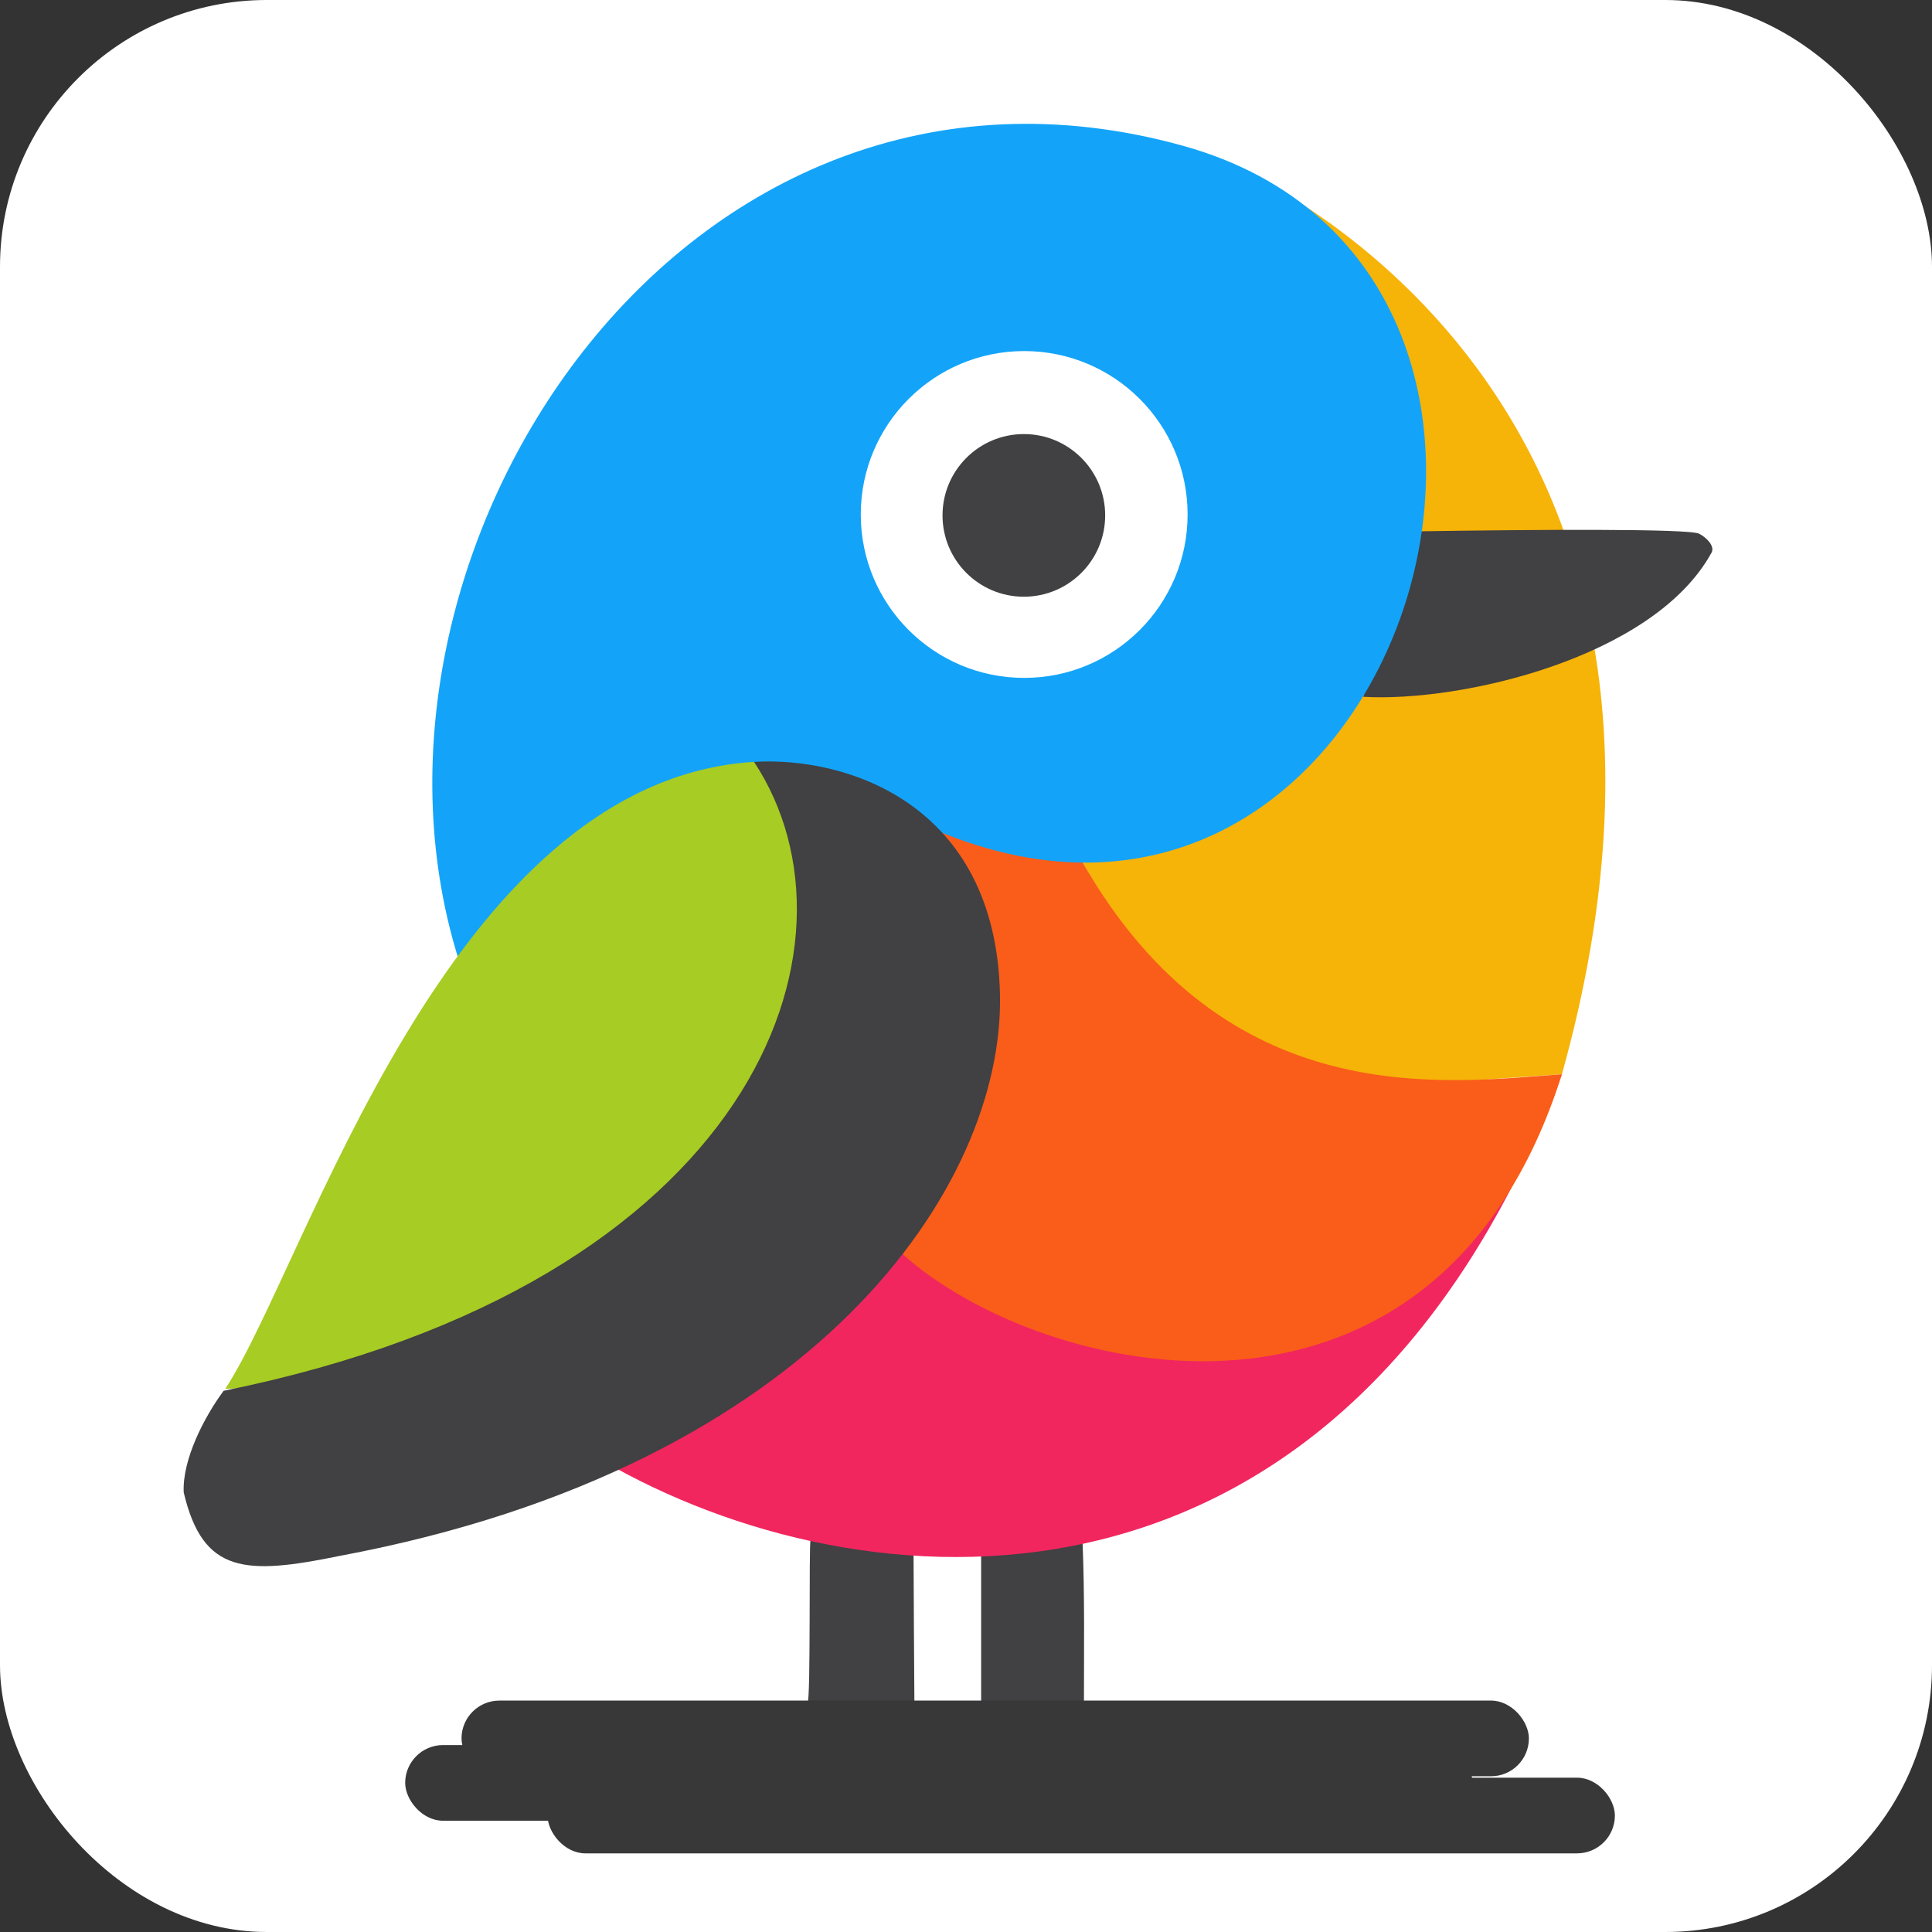 <?xml version="1.0" encoding="UTF-8" standalone="no"?>
<svg
   class="img-fluid"
   id="outputsvg"
   width="128"
   height="128"
   viewBox="0 0 1280 1280"
   version="1.1"
   sodipodi:docname="icon.svg"
   inkscape:version="1.4 (e7c3feb1, 2024-10-09)"
   xmlns:inkscape="http://www.inkscape.org/namespaces/inkscape"
   xmlns:sodipodi="http://sodipodi.sourceforge.net/DTD/sodipodi-0.dtd"
   xmlns="http://www.w3.org/2000/svg"
   xmlns:svg="http://www.w3.org/2000/svg">
  <rect x="0" y="0" width="1280" height="1280" fill="#333333" stroke="none"/>
  <defs
     id="defs8" />
  <sodipodi:namedview
     id="namedview8"
     pagecolor="#505050"
     bordercolor="#eeeeee"
     borderopacity="1"
     inkscape:showpageshadow="0"
     inkscape:pageopacity="0"
     inkscape:pagecheckerboard="0"
     inkscape:deskcolor="#505050"
     inkscape:zoom="5.09"
     inkscape:cx="86.640472"
     inkscape:cy="73.280943"
     inkscape:window-width="1904"
     inkscape:window-height="1061"
     inkscape:window-x="1"
     inkscape:window-y="25"
     inkscape:window-maximized="0"
     inkscape:current-layer="outputsvg" />
  <rect
     style="fill:#ffffff;fill-opacity:1;stroke:none;stroke-width:27.63;stroke-dasharray:none"
     id="rect1"
     width="1280"
     height="1280"
     x="-7.1054274e-15"
     y="0"
     ry="176.752"
     inkscape:label="background" />
  <g
     id="g1"
     inkscape:label="Ferda"
     style="display:inline"
     transform="translate(1.965,1.965)">
    <path
       id="p1HEs7xOTO"
       style="display:inline;fill:#f6b308;fill-opacity:1;stroke:none;stroke-width:10;stroke-dasharray:none;stroke-opacity:1"
       inkscape:label="chin"
       d="M 800.202,101.207 C 634.144,321.627 655.119,459.927 715.284,569.433 808.553,739.19 814.53,724.261 1032.842,709.741 1162.441,245.586 812.86,105.682 800.202,101.207 Z"
       sodipodi:nodetypes="cscc" />
    <path
       id="pOAtepZUt"
       d="m 901.19,459.69 c 13.072,-36.955 20.652,-66.761 33.344,-109.587 81.022,-1.293 182.329,-1.903 189.185,1.525 4.981,2.541 10.632,8.239 8.234,12.606 -38.258,69.657 -165.906,99.232 -230.763,95.456 z"
       style="display:inline;fill:#414042;fill-opacity:1;stroke-width:0.102"
       inkscape:label="beak"
       sodipodi:nodetypes="cccsc" />
    <path
       id="p1GEK946IN"
       d="m 648.063,1126.461 v -98.404 c 43.206,-2.946 63.53,-8.336 67.196,-8.336 1.455,35.452 0.915,71.038 0.915,106.537 0,0 -24.725,8.874 -68.111,0.203 z"
       style="fill:#414042;fill-opacity:1;stroke-width:0.102"
       inkscape:label="right_leg"
       sodipodi:nodetypes="ccscc" />
    <path
       id="path3"
       d="m 532.987,1126.665 c 2.314,-1.62 0.86,-106.602 2.066,-108.21 1.704,-1.278 38.473,8.74 68.23,8.74 0.095,32.7 0.355,66.059 0.559,98.759 -22.633,6.11 -39.841,10.798 -70.855,0.712 z"
       style="display:inline;fill:#414042;fill-opacity:1;stroke-width:0.102"
       inkscape:label="left_leg"
       sodipodi:nodetypes="ccccc" />
    <path
       id="ppKa2WeZS"
       d="M 405.381,970.391 C 614.419,610.486 982.36,783.279 1032.842,709.741 889.328,1085.746 579.816,1066.861 405.381,970.391 Z"
       style="display:inline;fill:#f1265e;stroke-width:0.102"
       inkscape:label="bottom"
       sodipodi:nodetypes="ccc" />
    <path
       id="p1AQbFd975"
       d="m 596.218,829.113 c 15.916,-30.429 112.732,-159.806 22.466,-279.558 0,-5.254 75.118,13.107 96.6,19.878 C 810.469,735.757 954.711,715.497 1032.842,709.741 949.603,972.852 688.083,911.436 596.218,829.113 Z"
       style="display:inline;fill:#f95d19;stroke-width:0.102"
       inkscape:label="chest"
       sodipodi:nodetypes="ccccc" />
    <path
       id="pWNkxyRww"
       d="M 303.444,638.607 C 214.386,367.901 449.298,2.806 781.341,94.488 1081.795,177.448 926.313,681.2 615.363,546.912 491.484,493.413 430.667,490.715 303.444,638.607 Z"
       style="display:inline;fill:#13a4f9;stroke-width:0.102"
       inkscape:label="head"
       sodipodi:nodetypes="cssc" />
    <g
       id="g4">
      <path
         id="pO2Gfkyzg"
         d="M 147.298,918.165 C 201.481,835.608 293.928,515.335 497.61,502.793 699.38,733.993 281.982,917.609 147.298,918.165 Z"
         style="display:inline;fill:#a7cc23;stroke-width:0.102"
         inkscape:label="wing2"
         sodipodi:nodetypes="ccc" />
      <path
         id="pmXvaDU5J"
         d="m 119.749,986.784 c -0.998,-21.753 13.577,-49.925 26.431,-67.297 352.735,-71.472 430.831,-296.454 351.43,-416.694 61.793,-3.658 160.205,27.949 162.934,154.148 2.729,126.2 -121.419,312.662 -437.002,371.827 -63.047,12.954 -91.058,12.028 -103.792,-41.985 z"
         style="display:inline;fill:#414042;fill-opacity:1;stroke-width:0.102"
         inkscape:label="wing"
         sodipodi:nodetypes="ccczcc" />
    </g>
    <g
       id="g3">
      <circle
         style="fill:#ffffff;fill-opacity:1;stroke:none;stroke-width:1.016;stroke-dasharray:none;stroke-opacity:1"
         id="path1"
         inkscape:label="eye2"
         cy="338.891"
         cx="676.586"
         r="108.265" />
      <circle
         style="fill:#414042;fill-opacity:1;stroke:none;stroke-width:0.506;stroke-dasharray:none;stroke-opacity:1"
         id="circle2"
         cx="676.361"
         cy="339.499"
         inkscape:label="eye"
         r="53.878" />
    </g>
    <path
       id="path2"
       d="m 314.118,1195.487 c -49.998,-30.048 15.915,-49.365 41.68,-53.675 114.919,-20.728 246.073,-18.681 367.797,-14.944 63.163,3.291 303.497,19.214 204.535,67.196 -69.33,34.019 -526.534,34.227 -614.011,1.423 z"
       style="display:none;fill:#323132;fill-opacity:1;stroke-width:0.102"
       inkscape:label="shadow"
       sodipodi:nodetypes="ccccc" />
  </g>
  <rect
     style="fill:#383838;fill-opacity:1;stroke-width:10.087"
     id="rect2"
     width="707.153"
     height="50.134"
     x="305.774"
     y="1126.683"
     ry="25.067" />
  <rect
     style="fill:#383838;fill-opacity:1;stroke-width:10.087"
     id="rect3"
     width="707.153"
     height="50.134"
     x="268.446"
     y="1156.153"
     ry="25.067" />
  <rect
     style="fill:#383838;fill-opacity:1;stroke-width:10.087"
     id="rect4"
     width="707.153"
     height="50.134"
     x="362.748"
     y="1177.764"
     ry="25.067" />
</svg>
